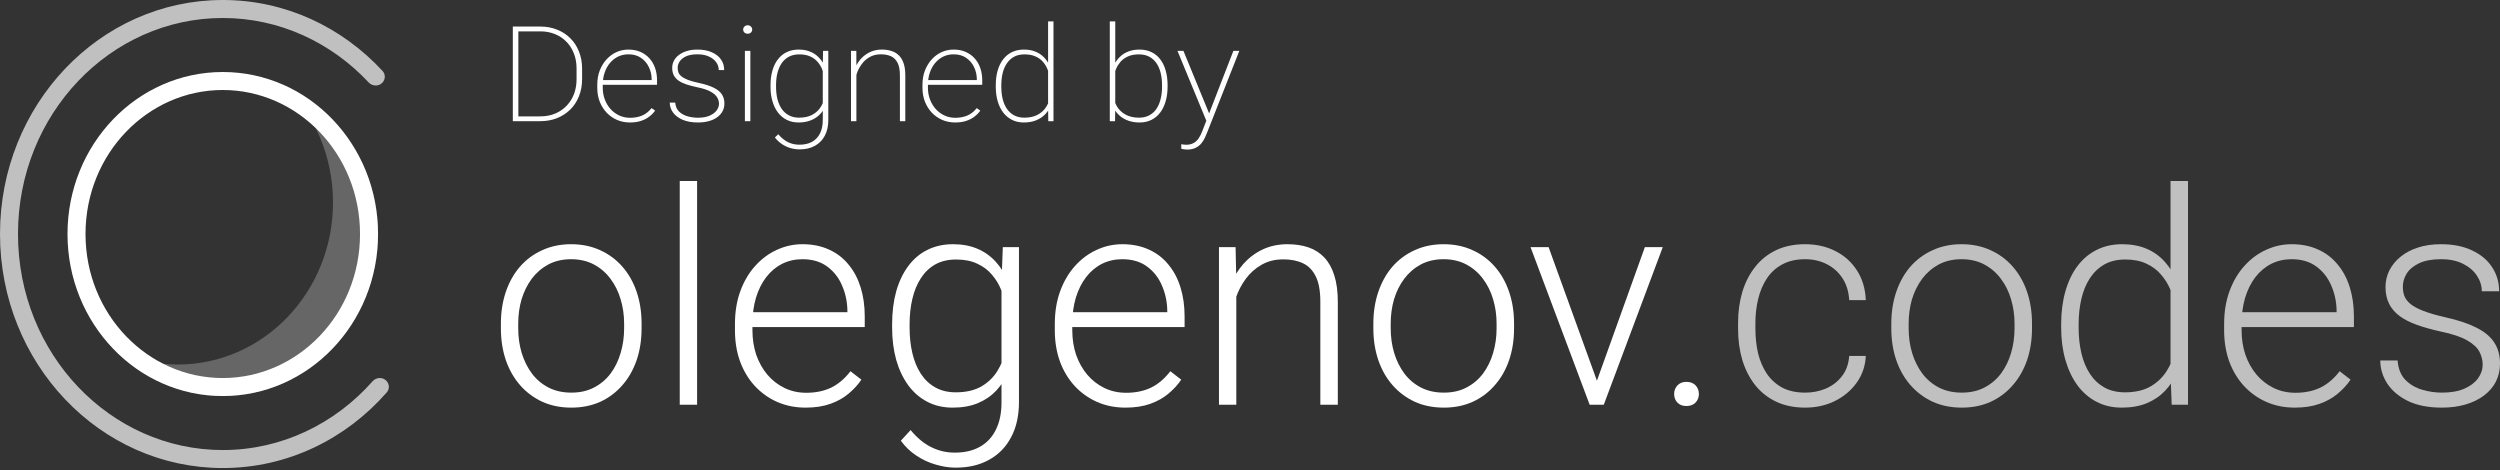 <svg width="117" height="22" viewBox="0 0 117 22" fill="none" xmlns="http://www.w3.org/2000/svg">
<rect x="0" y="0" width="117" height="22" fill="#333333" stroke="none"/>
<path d="M8.319 17.06C12.332 17.06 15.585 13.665 15.585 9.478C15.585 7.33 14.73 5.391 13.354 4.011C15.909 5.186 17.692 7.852 17.692 10.952C17.692 15.14 14.438 18.534 10.425 18.534C8.471 18.534 6.696 17.729 5.39 16.419C6.286 16.831 7.277 17.06 8.319 17.06Z" fill="white" fill-opacity="0.25"/>
<path fill-rule="evenodd" clip-rule="evenodd" d="M10.425 17.692C13.94 17.692 16.849 14.709 16.849 10.952C16.849 7.196 13.94 4.212 10.425 4.212C6.911 4.212 4.002 7.196 4.002 10.952C4.002 14.709 6.911 17.692 10.425 17.692ZM10.425 18.534C14.438 18.534 17.692 15.14 17.692 10.952C17.692 6.765 14.438 3.37 10.425 3.37C6.412 3.37 3.159 6.765 3.159 10.952C3.159 15.14 6.412 18.534 10.425 18.534Z" fill="white"/>
<path d="M17.771 17.692C17.643 17.692 17.521 17.749 17.436 17.845C15.68 19.829 13.18 21.062 10.426 21.062C5.172 21.062 0.842 16.575 0.842 10.952C0.842 5.329 5.172 0.842 10.426 0.842C13.085 0.842 15.508 1.992 17.252 3.857C17.337 3.948 17.456 4.002 17.581 4.002C17.947 4.002 18.147 3.584 17.898 3.315C16.004 1.27 13.356 0 10.426 0C4.668 0 0 4.903 0 10.952C0 17.001 4.668 21.904 10.426 21.904C13.459 21.904 16.19 20.543 18.096 18.37C18.333 18.099 18.132 17.692 17.771 17.692Z" fill="white" fill-opacity="0.69"/>
<path d="M23.442 15.369V15.144C23.442 14.608 23.519 14.112 23.673 13.658C23.828 13.204 24.048 12.81 24.335 12.479C24.625 12.147 24.973 11.89 25.378 11.708C25.782 11.522 26.232 11.429 26.727 11.429C27.227 11.429 27.679 11.522 28.084 11.708C28.488 11.89 28.836 12.147 29.127 12.479C29.418 12.81 29.64 13.204 29.795 13.658C29.949 14.112 30.026 14.608 30.026 15.144V15.369C30.026 15.905 29.949 16.401 29.795 16.855C29.64 17.305 29.418 17.696 29.127 18.027C28.84 18.359 28.495 18.618 28.091 18.805C27.686 18.986 27.236 19.077 26.741 19.077C26.241 19.077 25.789 18.986 25.384 18.805C24.98 18.618 24.632 18.359 24.341 18.027C24.051 17.696 23.828 17.305 23.673 16.855C23.519 16.401 23.442 15.905 23.442 15.369ZM24.253 15.144V15.369C24.253 15.773 24.307 16.157 24.416 16.521C24.526 16.88 24.685 17.2 24.894 17.482C25.103 17.759 25.362 17.977 25.671 18.137C25.98 18.296 26.337 18.375 26.741 18.375C27.141 18.375 27.493 18.296 27.797 18.137C28.107 17.977 28.366 17.759 28.575 17.482C28.784 17.2 28.94 16.88 29.045 16.521C29.154 16.157 29.209 15.773 29.209 15.369V15.144C29.209 14.744 29.154 14.365 29.045 14.006C28.94 13.647 28.781 13.326 28.568 13.044C28.359 12.763 28.1 12.54 27.791 12.376C27.482 12.213 27.127 12.131 26.727 12.131C26.327 12.131 25.973 12.213 25.664 12.376C25.359 12.54 25.1 12.763 24.887 13.044C24.678 13.326 24.519 13.647 24.41 14.006C24.305 14.365 24.253 14.744 24.253 15.144Z" fill="white"/>
<path d="M32.624 8.47V18.941H31.812V8.47H32.624Z" fill="white"/>
<path d="M37.702 19.077C37.22 19.077 36.777 18.988 36.373 18.811C35.973 18.634 35.623 18.384 35.323 18.061C35.028 17.739 34.798 17.357 34.635 16.916C34.475 16.471 34.396 15.985 34.396 15.457V15.164C34.396 14.596 34.48 14.083 34.648 13.624C34.816 13.165 35.048 12.772 35.343 12.445C35.639 12.117 35.975 11.867 36.352 11.695C36.734 11.518 37.134 11.429 37.552 11.429C38.02 11.429 38.436 11.513 38.8 11.681C39.163 11.845 39.468 12.079 39.713 12.383C39.963 12.683 40.151 13.04 40.279 13.453C40.406 13.862 40.47 14.315 40.47 14.81V15.307H34.887V14.612H39.658V14.517C39.649 14.103 39.565 13.717 39.406 13.358C39.252 12.994 39.02 12.699 38.711 12.472C38.402 12.245 38.016 12.131 37.552 12.131C37.207 12.131 36.889 12.204 36.598 12.349C36.312 12.495 36.064 12.704 35.855 12.976C35.65 13.244 35.491 13.565 35.378 13.937C35.269 14.306 35.214 14.714 35.214 15.164V15.457C35.214 15.867 35.273 16.248 35.391 16.603C35.514 16.953 35.687 17.262 35.909 17.53C36.136 17.798 36.405 18.007 36.714 18.157C37.023 18.307 37.364 18.382 37.736 18.382C38.172 18.382 38.559 18.302 38.895 18.143C39.231 17.98 39.533 17.723 39.802 17.373L40.313 17.768C40.154 18.005 39.954 18.223 39.713 18.423C39.477 18.623 39.193 18.782 38.861 18.9C38.529 19.018 38.143 19.077 37.702 19.077Z" fill="white"/>
<path d="M46.932 11.565H47.688V18.811C47.688 19.452 47.566 20.002 47.32 20.461C47.08 20.92 46.736 21.272 46.291 21.517C45.85 21.763 45.33 21.886 44.73 21.886C44.425 21.886 44.112 21.838 43.789 21.742C43.471 21.652 43.169 21.511 42.883 21.32C42.601 21.134 42.36 20.902 42.16 20.625L42.617 20.127C42.917 20.491 43.237 20.756 43.578 20.924C43.919 21.097 44.287 21.183 44.682 21.183C45.15 21.183 45.546 21.09 45.868 20.904C46.196 20.718 46.443 20.45 46.611 20.1C46.784 19.75 46.87 19.329 46.87 18.839V13.188L46.932 11.565ZM41.751 15.328V15.185C41.751 14.612 41.815 14.097 41.942 13.637C42.074 13.174 42.262 12.779 42.508 12.451C42.753 12.12 43.051 11.867 43.401 11.695C43.755 11.518 44.155 11.429 44.6 11.429C45.028 11.429 45.407 11.499 45.739 11.64C46.071 11.781 46.357 11.983 46.598 12.247C46.839 12.511 47.032 12.824 47.177 13.188C47.327 13.551 47.436 13.956 47.504 14.401V16.221C47.45 16.639 47.35 17.023 47.205 17.373C47.059 17.718 46.866 18.021 46.625 18.28C46.384 18.534 46.093 18.732 45.752 18.873C45.416 19.009 45.028 19.077 44.587 19.077C44.146 19.077 43.751 18.986 43.401 18.805C43.051 18.623 42.753 18.366 42.508 18.034C42.262 17.698 42.074 17.3 41.942 16.841C41.815 16.382 41.751 15.878 41.751 15.328ZM42.569 15.185V15.328C42.569 15.76 42.612 16.16 42.699 16.528C42.785 16.896 42.917 17.216 43.094 17.489C43.271 17.762 43.496 17.975 43.769 18.13C44.041 18.284 44.362 18.361 44.73 18.361C45.198 18.361 45.591 18.273 45.909 18.096C46.227 17.914 46.48 17.675 46.666 17.38C46.852 17.08 46.989 16.753 47.075 16.398V14.278C47.025 14.037 46.948 13.792 46.843 13.542C46.743 13.292 46.602 13.063 46.42 12.854C46.243 12.64 46.016 12.47 45.739 12.342C45.466 12.21 45.135 12.145 44.744 12.145C44.371 12.145 44.046 12.222 43.769 12.376C43.496 12.531 43.271 12.747 43.094 13.024C42.917 13.297 42.785 13.617 42.699 13.985C42.612 14.353 42.569 14.753 42.569 15.185Z" fill="white"/>
<path d="M52.671 19.077C52.19 19.077 51.747 18.988 51.342 18.811C50.942 18.634 50.592 18.384 50.292 18.061C49.997 17.739 49.767 17.357 49.604 16.916C49.445 16.471 49.365 15.985 49.365 15.457V15.164C49.365 14.596 49.449 14.083 49.617 13.624C49.786 13.165 50.017 12.772 50.313 12.445C50.608 12.117 50.944 11.867 51.322 11.695C51.703 11.518 52.103 11.429 52.521 11.429C52.989 11.429 53.405 11.513 53.769 11.681C54.132 11.845 54.437 12.079 54.682 12.383C54.932 12.683 55.121 13.04 55.248 13.453C55.375 13.862 55.439 14.315 55.439 14.81V15.307H49.856V14.612H54.628V14.517C54.619 14.103 54.535 13.717 54.376 13.358C54.221 12.994 53.989 12.699 53.68 12.472C53.371 12.245 52.985 12.131 52.521 12.131C52.176 12.131 51.858 12.204 51.567 12.349C51.281 12.495 51.033 12.704 50.824 12.976C50.62 13.244 50.461 13.565 50.347 13.937C50.238 14.306 50.183 14.714 50.183 15.164V15.457C50.183 15.867 50.242 16.248 50.361 16.603C50.483 16.953 50.656 17.262 50.879 17.53C51.106 17.798 51.374 18.007 51.683 18.157C51.992 18.307 52.333 18.382 52.706 18.382C53.142 18.382 53.528 18.302 53.864 18.143C54.201 17.98 54.503 17.723 54.771 17.373L55.282 17.768C55.123 18.005 54.923 18.223 54.682 18.423C54.446 18.623 54.162 18.782 53.83 18.9C53.498 19.018 53.112 19.077 52.671 19.077Z" fill="white"/>
<path d="M57.859 13.14V18.941H57.048V11.565H57.825L57.859 13.14ZM57.675 14.796L57.313 14.592C57.341 14.155 57.429 13.746 57.579 13.365C57.729 12.983 57.932 12.647 58.186 12.356C58.445 12.065 58.747 11.838 59.093 11.674C59.443 11.511 59.829 11.429 60.252 11.429C60.62 11.429 60.949 11.479 61.24 11.579C61.531 11.679 61.778 11.838 61.983 12.056C62.187 12.274 62.342 12.554 62.447 12.895C62.556 13.235 62.61 13.651 62.61 14.142V18.941H61.792V14.135C61.792 13.626 61.722 13.229 61.581 12.942C61.44 12.651 61.24 12.445 60.981 12.322C60.722 12.199 60.415 12.138 60.061 12.138C59.67 12.138 59.327 12.224 59.031 12.397C58.74 12.565 58.495 12.785 58.295 13.058C58.1 13.326 57.95 13.615 57.845 13.924C57.741 14.228 57.684 14.519 57.675 14.796Z" fill="white"/>
<path d="M64.273 15.369V15.144C64.273 14.608 64.351 14.112 64.505 13.658C64.66 13.204 64.88 12.81 65.166 12.479C65.457 12.147 65.805 11.89 66.209 11.708C66.614 11.522 67.064 11.429 67.559 11.429C68.059 11.429 68.511 11.522 68.915 11.708C69.32 11.89 69.668 12.147 69.958 12.479C70.249 12.81 70.472 13.204 70.626 13.658C70.781 14.112 70.858 14.608 70.858 15.144V15.369C70.858 15.905 70.781 16.401 70.626 16.855C70.472 17.305 70.249 17.696 69.958 18.027C69.672 18.359 69.327 18.618 68.922 18.805C68.518 18.986 68.068 19.077 67.573 19.077C67.073 19.077 66.621 18.986 66.216 18.805C65.812 18.618 65.464 18.359 65.173 18.027C64.882 17.696 64.66 17.305 64.505 16.855C64.351 16.401 64.273 15.905 64.273 15.369ZM65.085 15.144V15.369C65.085 15.773 65.139 16.157 65.248 16.521C65.357 16.88 65.516 17.2 65.725 17.482C65.934 17.759 66.193 17.977 66.502 18.137C66.811 18.296 67.168 18.375 67.573 18.375C67.972 18.375 68.325 18.296 68.629 18.137C68.938 17.977 69.197 17.759 69.406 17.482C69.615 17.2 69.772 16.88 69.877 16.521C69.986 16.157 70.04 15.773 70.04 15.369V15.144C70.04 14.744 69.986 14.365 69.877 14.006C69.772 13.647 69.613 13.326 69.399 13.044C69.19 12.763 68.931 12.54 68.622 12.376C68.313 12.213 67.959 12.131 67.559 12.131C67.159 12.131 66.805 12.213 66.496 12.376C66.191 12.54 65.932 12.763 65.719 13.044C65.509 13.326 65.35 13.647 65.241 14.006C65.137 14.365 65.085 14.744 65.085 15.144Z" fill="white"/>
<path d="M74.614 18.157L76.98 11.565H77.818L75.057 18.941H74.464L74.614 18.157ZM72.474 11.565L74.866 18.177L74.996 18.941H74.396L71.629 11.565H72.474Z" fill="white"/>
<path d="M78.35 18.443C78.35 18.284 78.4 18.15 78.5 18.041C78.604 17.927 78.745 17.871 78.922 17.871C79.104 17.871 79.247 17.925 79.352 18.034C79.456 18.143 79.508 18.28 79.508 18.443C79.508 18.598 79.456 18.73 79.352 18.839C79.247 18.948 79.104 19.002 78.922 19.002C78.745 19.002 78.604 18.948 78.5 18.839C78.4 18.73 78.35 18.598 78.35 18.443Z" fill="white"/>
<path d="M25.282 5.671H24.179L24.185 5.446H25.282C25.617 5.446 25.911 5.372 26.165 5.224C26.42 5.076 26.621 4.871 26.766 4.61C26.911 4.346 26.983 4.043 26.983 3.7V3.205C26.983 2.949 26.942 2.715 26.858 2.502C26.775 2.289 26.658 2.106 26.507 1.952C26.358 1.798 26.18 1.679 25.973 1.596C25.766 1.511 25.54 1.468 25.295 1.468H24.16V1.243H25.295C25.574 1.243 25.832 1.291 26.069 1.386C26.307 1.479 26.514 1.613 26.689 1.788C26.864 1.96 26.999 2.168 27.095 2.411C27.193 2.652 27.242 2.92 27.242 3.214V3.7C27.242 3.994 27.193 4.263 27.095 4.506C26.999 4.748 26.863 4.955 26.686 5.13C26.511 5.302 26.304 5.436 26.066 5.531C25.829 5.624 25.568 5.671 25.282 5.671ZM24.259 1.243V5.671H24V1.243H24.259Z" fill="white"/>
<path d="M29.483 5.732C29.266 5.732 29.064 5.692 28.879 5.613C28.694 5.532 28.532 5.42 28.393 5.276C28.255 5.13 28.146 4.957 28.067 4.759C27.99 4.56 27.952 4.342 27.952 4.105V3.971C27.952 3.726 27.99 3.503 28.067 3.302C28.146 3.099 28.252 2.925 28.387 2.779C28.521 2.631 28.675 2.517 28.85 2.438C29.027 2.359 29.216 2.32 29.416 2.32C29.619 2.32 29.802 2.355 29.966 2.426C30.13 2.497 30.271 2.597 30.388 2.724C30.505 2.852 30.595 3.004 30.657 3.18C30.719 3.357 30.75 3.551 30.75 3.764V3.968H28.112V3.746H30.497V3.707C30.495 3.5 30.45 3.308 30.363 3.132C30.277 2.955 30.155 2.813 29.995 2.706C29.835 2.597 29.642 2.542 29.416 2.542C29.235 2.542 29.07 2.578 28.921 2.651C28.774 2.724 28.647 2.826 28.54 2.955C28.434 3.083 28.352 3.234 28.294 3.409C28.236 3.581 28.208 3.768 28.208 3.971V4.105C28.208 4.3 28.24 4.482 28.304 4.652C28.367 4.823 28.457 4.973 28.572 5.102C28.687 5.23 28.823 5.33 28.978 5.403C29.134 5.476 29.304 5.513 29.49 5.513C29.69 5.513 29.873 5.479 30.04 5.413C30.206 5.346 30.357 5.228 30.494 5.06L30.66 5.178C30.583 5.284 30.491 5.378 30.382 5.461C30.273 5.544 30.144 5.61 29.995 5.659C29.848 5.708 29.677 5.732 29.483 5.732Z" fill="white"/>
<path d="M33.649 4.853C33.649 4.756 33.622 4.659 33.566 4.564C33.513 4.469 33.414 4.38 33.269 4.296C33.126 4.213 32.918 4.143 32.645 4.087C32.452 4.046 32.28 4.002 32.131 3.953C31.984 3.904 31.86 3.845 31.76 3.776C31.66 3.706 31.584 3.621 31.533 3.524C31.484 3.427 31.459 3.31 31.459 3.174C31.459 3.057 31.486 2.946 31.539 2.843C31.593 2.739 31.67 2.649 31.773 2.572C31.877 2.493 32.002 2.431 32.147 2.387C32.292 2.342 32.456 2.32 32.639 2.32C32.901 2.32 33.125 2.361 33.31 2.445C33.498 2.526 33.642 2.638 33.742 2.782C33.842 2.924 33.892 3.089 33.892 3.278H33.637C33.637 3.15 33.598 3.03 33.522 2.919C33.445 2.807 33.332 2.717 33.183 2.648C33.035 2.577 32.854 2.542 32.639 2.542C32.422 2.542 32.245 2.573 32.108 2.636C31.972 2.699 31.872 2.779 31.808 2.876C31.746 2.972 31.715 3.069 31.715 3.168C31.715 3.247 31.727 3.321 31.75 3.39C31.776 3.457 31.824 3.519 31.894 3.576C31.965 3.633 32.066 3.687 32.198 3.74C32.33 3.791 32.502 3.838 32.713 3.883C32.99 3.942 33.216 4.014 33.39 4.099C33.565 4.182 33.694 4.284 33.777 4.406C33.86 4.526 33.902 4.673 33.902 4.847C33.902 4.977 33.873 5.096 33.816 5.206C33.758 5.313 33.675 5.406 33.566 5.486C33.46 5.565 33.33 5.625 33.176 5.668C33.023 5.711 32.852 5.732 32.665 5.732C32.381 5.732 32.14 5.689 31.942 5.604C31.746 5.517 31.597 5.402 31.494 5.261C31.394 5.119 31.344 4.966 31.344 4.801H31.6C31.615 4.982 31.677 5.124 31.785 5.227C31.896 5.33 32.031 5.403 32.188 5.446C32.348 5.489 32.507 5.51 32.665 5.51C32.88 5.51 33.06 5.478 33.205 5.416C33.352 5.351 33.463 5.269 33.538 5.169C33.612 5.068 33.649 4.962 33.649 4.853Z" fill="white"/>
<path d="M35.117 2.381V5.671H34.861V2.381H35.117ZM34.781 1.383C34.781 1.328 34.8 1.282 34.839 1.243C34.879 1.203 34.931 1.182 34.992 1.182C35.052 1.182 35.102 1.203 35.143 1.243C35.183 1.282 35.203 1.328 35.203 1.383C35.203 1.438 35.183 1.485 35.143 1.523C35.102 1.56 35.052 1.578 34.992 1.578C34.931 1.578 34.879 1.56 34.839 1.523C34.8 1.485 34.781 1.438 34.781 1.383Z" fill="white"/>
<path d="M38.519 2.381H38.765V5.619C38.765 5.901 38.711 6.144 38.602 6.349C38.493 6.556 38.339 6.714 38.138 6.824C37.94 6.935 37.703 6.991 37.425 6.991C37.268 6.991 37.116 6.969 36.971 6.924C36.829 6.879 36.696 6.814 36.575 6.729C36.456 6.646 36.352 6.548 36.265 6.434L36.422 6.282C36.558 6.442 36.706 6.564 36.866 6.647C37.028 6.73 37.21 6.772 37.413 6.772C37.651 6.772 37.852 6.725 38.014 6.632C38.176 6.539 38.298 6.406 38.381 6.234C38.465 6.063 38.506 5.861 38.506 5.625V3.104L38.519 2.381ZM36.06 4.056V3.992C36.06 3.735 36.09 3.504 36.15 3.299C36.209 3.092 36.296 2.917 36.409 2.773C36.522 2.627 36.659 2.515 36.821 2.438C36.985 2.359 37.171 2.32 37.377 2.32C37.571 2.32 37.743 2.349 37.892 2.408C38.044 2.465 38.175 2.547 38.285 2.654C38.398 2.76 38.49 2.884 38.56 3.028C38.633 3.17 38.687 3.327 38.724 3.5V4.634C38.696 4.786 38.648 4.929 38.58 5.063C38.511 5.195 38.421 5.311 38.308 5.413C38.195 5.512 38.061 5.59 37.905 5.647C37.749 5.704 37.571 5.732 37.371 5.732C37.166 5.732 36.983 5.691 36.821 5.61C36.659 5.529 36.522 5.415 36.409 5.267C36.296 5.119 36.209 4.942 36.15 4.737C36.09 4.533 36.06 4.306 36.06 4.056ZM36.319 3.992V4.056C36.319 4.265 36.34 4.458 36.383 4.634C36.428 4.81 36.494 4.964 36.581 5.093C36.671 5.223 36.784 5.324 36.92 5.397C37.057 5.47 37.215 5.507 37.397 5.507C37.631 5.507 37.828 5.466 37.988 5.385C38.148 5.304 38.276 5.197 38.372 5.063C38.468 4.929 38.535 4.781 38.573 4.619V3.545C38.55 3.442 38.514 3.332 38.465 3.217C38.416 3.099 38.346 2.99 38.257 2.888C38.169 2.787 38.056 2.705 37.918 2.642C37.779 2.577 37.608 2.545 37.403 2.545C37.22 2.545 37.059 2.581 36.92 2.654C36.784 2.727 36.671 2.829 36.581 2.958C36.494 3.088 36.428 3.241 36.383 3.418C36.34 3.594 36.319 3.786 36.319 3.992Z" fill="white"/>
<path d="M40.079 3.083V5.671H39.827V2.381H40.076L40.079 3.083ZM40.031 3.773L39.907 3.634C39.926 3.459 39.971 3.293 40.041 3.135C40.113 2.977 40.208 2.837 40.325 2.715C40.445 2.594 40.583 2.497 40.741 2.426C40.901 2.355 41.077 2.32 41.269 2.32C41.441 2.32 41.596 2.343 41.732 2.39C41.869 2.434 41.984 2.505 42.078 2.603C42.173 2.7 42.246 2.826 42.295 2.98C42.344 3.132 42.368 3.317 42.368 3.536V5.671H42.116V3.536C42.116 3.277 42.079 3.076 42.004 2.934C41.929 2.79 41.825 2.689 41.691 2.63C41.559 2.571 41.404 2.542 41.227 2.542C41.022 2.542 40.846 2.585 40.696 2.673C40.549 2.758 40.428 2.866 40.332 2.998C40.236 3.128 40.162 3.263 40.111 3.402C40.062 3.542 40.035 3.666 40.031 3.773Z" fill="white"/>
<path d="M44.703 5.732C44.485 5.732 44.284 5.692 44.098 5.613C43.913 5.532 43.751 5.42 43.612 5.276C43.474 5.13 43.365 4.957 43.286 4.759C43.209 4.56 43.171 4.342 43.171 4.105V3.971C43.171 3.726 43.209 3.503 43.286 3.302C43.365 3.099 43.471 2.925 43.606 2.779C43.74 2.631 43.895 2.517 44.069 2.438C44.246 2.359 44.435 2.32 44.635 2.32C44.838 2.32 45.021 2.355 45.185 2.426C45.349 2.497 45.49 2.597 45.607 2.724C45.724 2.852 45.814 3.004 45.876 3.18C45.938 3.357 45.969 3.551 45.969 3.764V3.968H43.331V3.746H45.716V3.707C45.714 3.5 45.669 3.308 45.582 3.132C45.496 2.955 45.374 2.813 45.214 2.706C45.054 2.597 44.861 2.542 44.635 2.542C44.454 2.542 44.289 2.578 44.14 2.651C43.993 2.724 43.866 2.826 43.759 2.955C43.653 3.083 43.571 3.234 43.513 3.409C43.456 3.581 43.427 3.768 43.427 3.971V4.105C43.427 4.3 43.459 4.482 43.523 4.652C43.587 4.823 43.676 4.973 43.791 5.102C43.906 5.23 44.042 5.33 44.197 5.403C44.353 5.476 44.523 5.513 44.709 5.513C44.909 5.513 45.093 5.479 45.259 5.413C45.425 5.346 45.576 5.228 45.713 5.06L45.879 5.178C45.802 5.284 45.71 5.378 45.601 5.461C45.492 5.544 45.363 5.61 45.214 5.659C45.067 5.708 44.896 5.732 44.703 5.732Z" fill="white"/>
<path d="M49.051 5.032V1H49.303V5.671H49.06L49.051 5.032ZM46.602 4.056V3.992C46.602 3.735 46.632 3.504 46.691 3.299C46.751 3.092 46.837 2.917 46.95 2.773C47.063 2.627 47.201 2.515 47.363 2.438C47.527 2.359 47.712 2.32 47.919 2.32C48.113 2.32 48.286 2.349 48.437 2.408C48.588 2.465 48.719 2.547 48.83 2.654C48.941 2.76 49.032 2.884 49.102 3.028C49.174 3.17 49.228 3.327 49.262 3.5V4.634C49.236 4.786 49.188 4.929 49.118 5.063C49.05 5.195 48.959 5.311 48.846 5.413C48.735 5.512 48.602 5.59 48.447 5.647C48.291 5.704 48.113 5.732 47.913 5.732C47.708 5.732 47.525 5.691 47.363 5.61C47.201 5.529 47.063 5.415 46.95 5.267C46.837 5.119 46.751 4.942 46.691 4.737C46.632 4.533 46.602 4.306 46.602 4.056ZM46.861 3.992V4.056C46.861 4.265 46.882 4.458 46.925 4.634C46.969 4.81 47.035 4.964 47.123 5.093C47.212 5.223 47.324 5.324 47.459 5.397C47.595 5.47 47.755 5.507 47.938 5.507C48.173 5.507 48.371 5.466 48.533 5.385C48.695 5.304 48.824 5.197 48.92 5.063C49.018 4.929 49.086 4.781 49.124 4.619V3.545C49.101 3.442 49.064 3.332 49.012 3.217C48.963 3.099 48.894 2.99 48.805 2.888C48.717 2.787 48.603 2.705 48.462 2.642C48.322 2.577 48.149 2.545 47.944 2.545C47.759 2.545 47.598 2.581 47.462 2.654C47.327 2.727 47.215 2.829 47.126 2.958C47.036 3.088 46.969 3.241 46.925 3.418C46.882 3.594 46.861 3.786 46.861 3.992Z" fill="white"/>
<path d="M51.938 1H52.194V5.032L52.184 5.671H51.938V1ZM54.643 3.992V4.056C54.643 4.306 54.613 4.533 54.553 4.737C54.496 4.942 54.41 5.119 54.297 5.267C54.187 5.415 54.05 5.529 53.888 5.61C53.726 5.691 53.542 5.732 53.335 5.732C53.137 5.732 52.959 5.704 52.801 5.647C52.646 5.59 52.511 5.512 52.398 5.413C52.285 5.311 52.194 5.195 52.123 5.063C52.055 4.929 52.007 4.786 51.98 4.634V3.5C52.016 3.327 52.07 3.17 52.143 3.028C52.215 2.884 52.307 2.76 52.417 2.654C52.528 2.547 52.66 2.465 52.811 2.408C52.964 2.349 53.137 2.32 53.329 2.32C53.538 2.32 53.723 2.359 53.885 2.438C54.049 2.515 54.187 2.627 54.297 2.773C54.41 2.917 54.496 3.092 54.553 3.299C54.613 3.504 54.643 3.735 54.643 3.992ZM54.384 4.056V3.992C54.384 3.786 54.362 3.594 54.32 3.418C54.277 3.241 54.211 3.088 54.122 2.958C54.034 2.829 53.922 2.727 53.786 2.654C53.65 2.581 53.489 2.545 53.303 2.545C53.099 2.545 52.926 2.577 52.785 2.642C52.647 2.705 52.533 2.787 52.443 2.888C52.356 2.99 52.286 3.099 52.235 3.217C52.186 3.332 52.15 3.442 52.127 3.545V4.619C52.165 4.779 52.232 4.927 52.328 5.063C52.426 5.197 52.556 5.304 52.718 5.385C52.882 5.466 53.079 5.507 53.31 5.507C53.493 5.507 53.652 5.47 53.786 5.397C53.922 5.324 54.034 5.223 54.122 5.093C54.209 4.964 54.274 4.81 54.317 4.634C54.361 4.458 54.384 4.265 54.384 4.056Z" fill="white"/>
<path d="M56.571 5.349L57.722 2.381H58L56.491 6.209C56.463 6.282 56.428 6.363 56.385 6.453C56.343 6.544 56.287 6.631 56.219 6.714C56.151 6.797 56.062 6.865 55.954 6.918C55.847 6.973 55.715 7 55.557 7C55.521 7 55.473 6.996 55.413 6.988C55.356 6.982 55.313 6.974 55.285 6.964L55.282 6.751C55.312 6.757 55.352 6.762 55.401 6.766C55.45 6.772 55.484 6.775 55.503 6.775C55.644 6.775 55.761 6.749 55.855 6.696C55.95 6.645 56.031 6.572 56.094 6.477C56.158 6.384 56.215 6.273 56.264 6.145L56.571 5.349ZM55.385 2.381L56.612 5.37L56.686 5.619L56.491 5.735L55.106 2.381H55.385Z" fill="white"/>
<path d="M84.485 18.375C84.83 18.375 85.153 18.311 85.453 18.184C85.757 18.052 86.007 17.859 86.203 17.605C86.403 17.346 86.516 17.03 86.543 16.657H87.32C87.298 17.125 87.155 17.543 86.891 17.912C86.632 18.275 86.291 18.561 85.868 18.77C85.45 18.975 84.989 19.077 84.485 19.077C83.971 19.077 83.517 18.984 83.121 18.798C82.731 18.611 82.403 18.352 82.14 18.021C81.876 17.684 81.676 17.294 81.54 16.848C81.408 16.398 81.342 15.914 81.342 15.396V15.11C81.342 14.592 81.408 14.11 81.54 13.665C81.676 13.215 81.876 12.824 82.14 12.492C82.403 12.156 82.731 11.895 83.121 11.708C83.512 11.522 83.964 11.429 84.478 11.429C85.005 11.429 85.478 11.536 85.896 11.749C86.318 11.963 86.655 12.265 86.905 12.656C87.159 13.047 87.298 13.51 87.32 14.046H86.543C86.521 13.651 86.416 13.31 86.23 13.024C86.043 12.738 85.798 12.517 85.494 12.363C85.189 12.208 84.851 12.131 84.478 12.131C84.06 12.131 83.703 12.213 83.408 12.376C83.112 12.535 82.871 12.756 82.685 13.038C82.503 13.315 82.369 13.633 82.283 13.992C82.197 14.346 82.153 14.719 82.153 15.11V15.396C82.153 15.791 82.194 16.169 82.276 16.528C82.362 16.882 82.497 17.198 82.678 17.475C82.865 17.753 83.106 17.973 83.401 18.137C83.701 18.296 84.062 18.375 84.485 18.375Z" fill="white" fill-opacity="0.69"/>
<path d="M88.513 15.369V15.144C88.513 14.608 88.591 14.112 88.745 13.658C88.9 13.204 89.12 12.81 89.406 12.479C89.697 12.147 90.045 11.89 90.449 11.708C90.854 11.522 91.304 11.429 91.799 11.429C92.299 11.429 92.751 11.522 93.156 11.708C93.56 11.89 93.908 12.147 94.198 12.479C94.489 12.81 94.712 13.204 94.867 13.658C95.021 14.112 95.098 14.608 95.098 15.144V15.369C95.098 15.905 95.021 16.401 94.867 16.855C94.712 17.305 94.489 17.696 94.198 18.027C93.912 18.359 93.567 18.618 93.162 18.805C92.758 18.986 92.308 19.077 91.813 19.077C91.313 19.077 90.861 18.986 90.456 18.805C90.052 18.618 89.704 18.359 89.413 18.027C89.122 17.696 88.9 17.305 88.745 16.855C88.591 16.401 88.513 15.905 88.513 15.369ZM89.325 15.144V15.369C89.325 15.773 89.379 16.157 89.488 16.521C89.597 16.88 89.756 17.2 89.965 17.482C90.174 17.759 90.433 17.977 90.742 18.137C91.052 18.296 91.408 18.375 91.813 18.375C92.213 18.375 92.565 18.296 92.869 18.137C93.178 17.977 93.437 17.759 93.646 17.482C93.855 17.2 94.012 16.88 94.117 16.521C94.226 16.157 94.28 15.773 94.28 15.369V15.144C94.28 14.744 94.226 14.365 94.117 14.006C94.012 13.647 93.853 13.326 93.639 13.044C93.43 12.763 93.171 12.54 92.862 12.376C92.553 12.213 92.199 12.131 91.799 12.131C91.399 12.131 91.045 12.213 90.736 12.376C90.431 12.54 90.172 12.763 89.959 13.044C89.749 13.326 89.59 13.647 89.481 14.006C89.377 14.365 89.325 14.744 89.325 15.144Z" fill="white" fill-opacity="0.69"/>
<path d="M101.581 17.509V8.47H102.399V18.941H101.635L101.581 17.509ZM96.462 15.328V15.185C96.462 14.612 96.528 14.097 96.659 13.637C96.791 13.174 96.98 12.779 97.225 12.451C97.475 12.12 97.775 11.867 98.125 11.695C98.475 11.518 98.87 11.429 99.311 11.429C99.743 11.429 100.124 11.499 100.456 11.64C100.788 11.781 101.072 11.983 101.308 12.247C101.549 12.511 101.742 12.824 101.888 13.188C102.038 13.551 102.147 13.956 102.215 14.401V16.221C102.16 16.639 102.06 17.023 101.915 17.373C101.769 17.718 101.576 18.021 101.335 18.28C101.095 18.534 100.804 18.732 100.463 18.873C100.127 19.009 99.738 19.077 99.297 19.077C98.861 19.077 98.468 18.986 98.118 18.805C97.768 18.623 97.471 18.366 97.225 18.034C96.98 17.698 96.791 17.3 96.659 16.841C96.528 16.382 96.462 15.878 96.462 15.328ZM97.28 15.185V15.328C97.28 15.76 97.323 16.16 97.409 16.528C97.495 16.896 97.627 17.216 97.805 17.489C97.982 17.762 98.207 17.975 98.479 18.13C98.752 18.284 99.075 18.361 99.447 18.361C99.915 18.361 100.308 18.273 100.627 18.096C100.945 17.914 101.199 17.675 101.39 17.38C101.581 17.08 101.719 16.753 101.806 16.398V14.278C101.751 14.037 101.672 13.792 101.567 13.542C101.463 13.292 101.32 13.063 101.138 12.854C100.961 12.64 100.733 12.47 100.456 12.342C100.183 12.21 99.852 12.145 99.461 12.145C99.084 12.145 98.759 12.222 98.486 12.376C98.213 12.531 97.986 12.747 97.805 13.024C97.627 13.297 97.495 13.617 97.409 13.985C97.323 14.353 97.28 14.753 97.28 15.185Z" fill="white" fill-opacity="0.69"/>
<path d="M107.395 19.077C106.914 19.077 106.471 18.988 106.066 18.811C105.666 18.634 105.316 18.384 105.016 18.061C104.721 17.739 104.492 17.357 104.328 16.916C104.169 16.471 104.089 15.985 104.089 15.457V15.164C104.089 14.596 104.173 14.083 104.342 13.624C104.51 13.165 104.742 12.772 105.037 12.445C105.332 12.117 105.669 11.867 106.046 11.695C106.428 11.518 106.827 11.429 107.246 11.429C107.714 11.429 108.129 11.513 108.493 11.681C108.857 11.845 109.161 12.079 109.406 12.383C109.656 12.683 109.845 13.04 109.972 13.453C110.099 13.862 110.163 14.315 110.163 14.81V15.307H104.58V14.612H109.352V14.517C109.343 14.103 109.259 13.717 109.1 13.358C108.945 12.994 108.713 12.699 108.404 12.472C108.095 12.245 107.709 12.131 107.246 12.131C106.9 12.131 106.582 12.204 106.291 12.349C106.005 12.495 105.757 12.704 105.548 12.976C105.344 13.244 105.185 13.565 105.071 13.937C104.962 14.306 104.907 14.714 104.907 15.164V15.457C104.907 15.867 104.966 16.248 105.085 16.603C105.207 16.953 105.38 17.262 105.603 17.53C105.83 17.798 106.098 18.007 106.407 18.157C106.716 18.307 107.057 18.382 107.43 18.382C107.866 18.382 108.252 18.302 108.588 18.143C108.925 17.98 109.227 17.723 109.495 17.373L110.006 17.768C109.847 18.005 109.647 18.223 109.406 18.423C109.17 18.623 108.886 18.782 108.554 18.9C108.223 19.018 107.836 19.077 107.395 19.077Z" fill="white" fill-opacity="0.69"/>
<path d="M116.189 17.059C116.189 16.86 116.139 16.662 116.039 16.466C115.939 16.271 115.746 16.091 115.46 15.928C115.178 15.764 114.762 15.626 114.212 15.512C113.803 15.421 113.437 15.319 113.115 15.205C112.797 15.092 112.528 14.955 112.31 14.796C112.092 14.637 111.926 14.446 111.813 14.224C111.699 14.001 111.642 13.737 111.642 13.433C111.642 13.16 111.701 12.903 111.819 12.663C111.942 12.417 112.115 12.204 112.338 12.022C112.565 11.836 112.837 11.69 113.156 11.586C113.478 11.481 113.839 11.429 114.239 11.429C114.807 11.429 115.294 11.527 115.698 11.722C116.107 11.913 116.418 12.174 116.632 12.506C116.85 12.838 116.959 13.213 116.959 13.631H116.148C116.148 13.376 116.073 13.135 115.923 12.908C115.778 12.681 115.562 12.495 115.276 12.349C114.994 12.204 114.648 12.131 114.239 12.131C113.817 12.131 113.474 12.195 113.21 12.322C112.946 12.449 112.753 12.61 112.631 12.806C112.513 13.001 112.453 13.204 112.453 13.412C112.453 13.576 112.478 13.726 112.528 13.862C112.583 13.994 112.678 14.117 112.815 14.23C112.956 14.344 113.156 14.451 113.415 14.551C113.674 14.651 114.01 14.749 114.423 14.844C115.019 14.976 115.505 15.137 115.882 15.328C116.264 15.514 116.546 15.746 116.727 16.023C116.909 16.296 117 16.628 117 17.018C117 17.323 116.937 17.602 116.809 17.857C116.682 18.107 116.498 18.323 116.257 18.505C116.021 18.686 115.735 18.827 115.398 18.927C115.066 19.027 114.694 19.077 114.28 19.077C113.658 19.077 113.131 18.975 112.699 18.77C112.272 18.561 111.947 18.289 111.724 17.952C111.506 17.612 111.397 17.25 111.397 16.869H112.208C112.235 17.25 112.356 17.552 112.569 17.775C112.783 17.993 113.044 18.148 113.353 18.239C113.667 18.33 113.976 18.375 114.28 18.375C114.698 18.375 115.048 18.314 115.33 18.191C115.612 18.068 115.825 17.907 115.971 17.707C116.116 17.507 116.189 17.291 116.189 17.059Z" fill="white" fill-opacity="0.69"/>
</svg>
